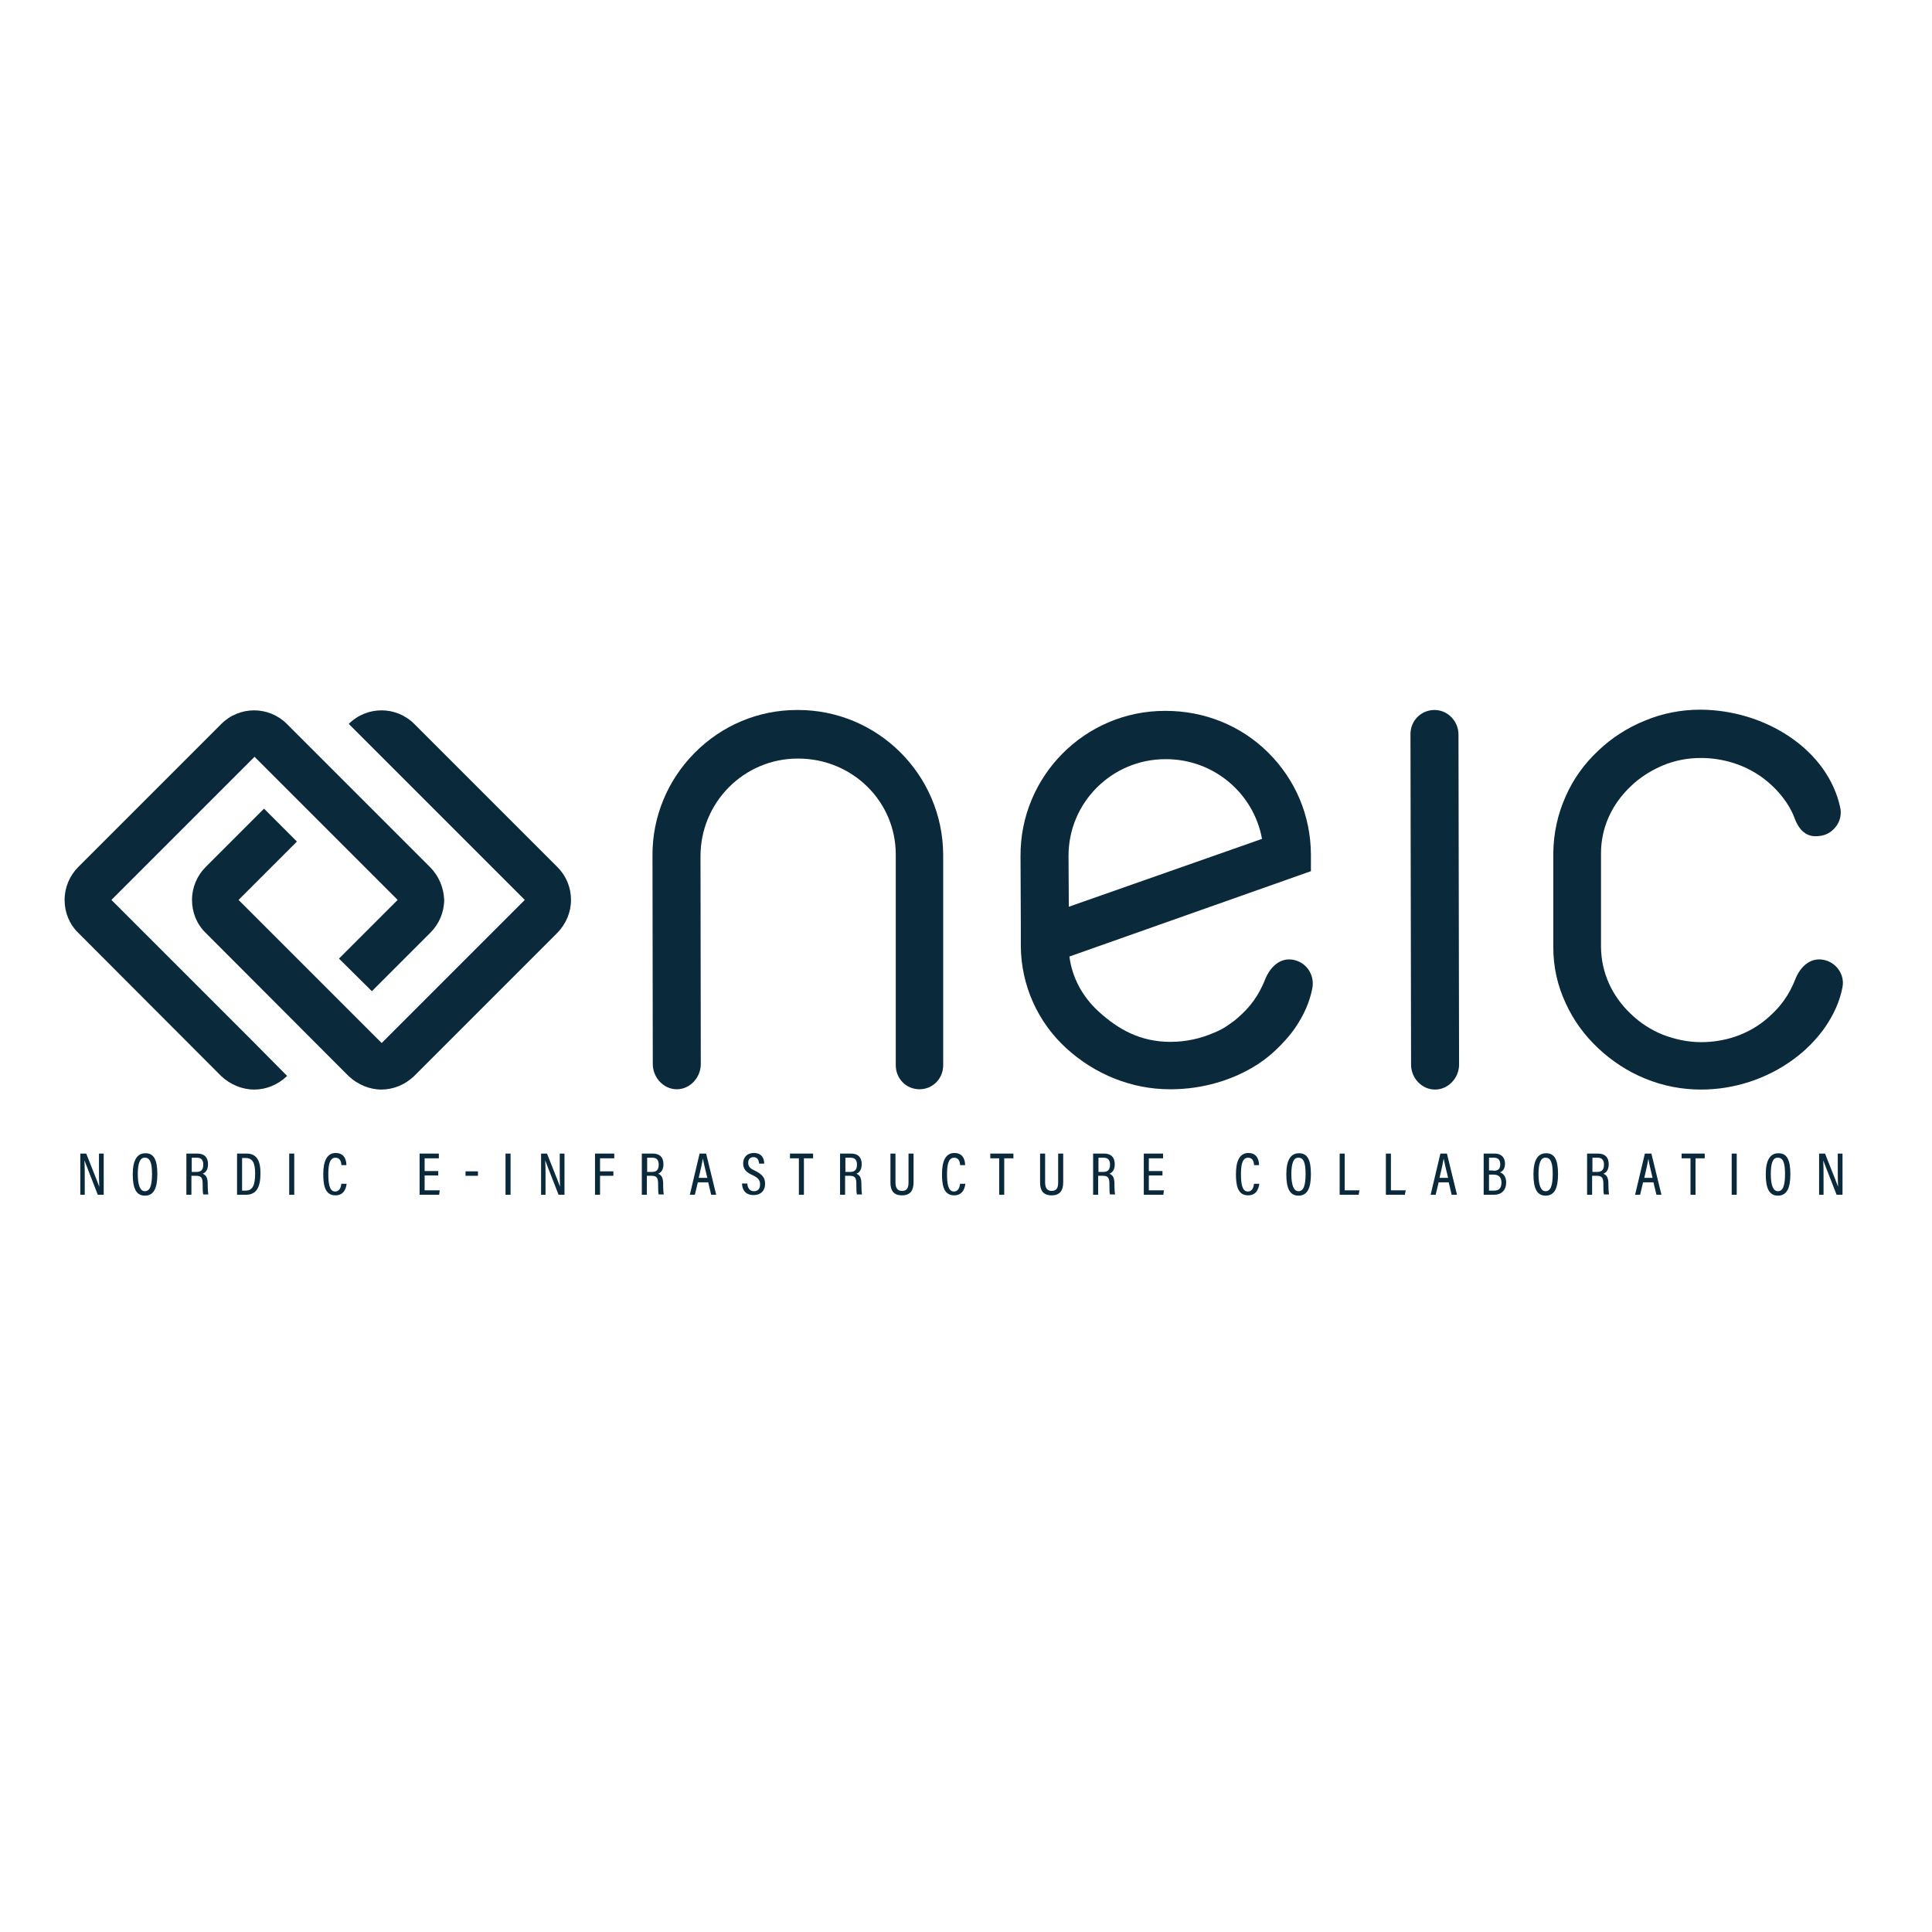 <?xml version="1.0" encoding="utf-8"?>
<!-- Generator: Adobe Illustrator 19.0.0, SVG Export Plug-In . SVG Version: 6.00 Build 0)  -->
<svg version="1.1" id="layer" xmlns="http://www.w3.org/2000/svg" xmlns:xlink="http://www.w3.org/1999/xlink" x="0px" y="0px"
	 viewBox="-153 -46 652 652" style="enable-background:new -153 -46 652 652;" xml:space="preserve">
<style type="text/css">
	.st0{fill:#0A293B;}
</style>
<g>
	<path class="st0" d="M-7.9,246.6l-48.3-48.3c-6.1-6.1-16-6.1-22.1,0l-48.3,48.3c-2.9,2.9-4.6,6.9-4.6,11.1c0,4.2,1.6,8.2,4.6,11.1
		l48.3,48.4c3,2.8,7,4.5,11.1,4.5c4,0,8-1.6,11.1-4.6l-11-11.1c0,0,0,0,0,0l-48.3-48.3l48.3-48.3l48.3,48.3l-19.8,19.8l11.1,11
		l19.8-19.8c2.9-2.9,4.6-6.9,4.6-11.1C-3.3,253.5-4.9,249.6-7.9,246.6"/>
	<path class="st0" d="M35.1,246.6l-48.3-48.3c-6.1-6.1-16-6.1-22.1,0l11.1,11.1l48.3,48.3L-24.2,306c0,0,0,0,0,0l-48.3-48.3
		l19.7-19.7l-11.1-11.1l-19.7,19.7c-2.9,2.9-4.6,6.9-4.6,11.1c0,4.2,1.6,8.2,4.6,11.1l48.3,48.4h0c3,2.8,7,4.5,11,4.5
		c4,0,8-1.6,11.1-4.6l48.3-48.3c2.9-3,4.6-6.9,4.6-11.1C39.7,253.5,38.1,249.6,35.1,246.6"/>
</g>
<g>
	<path class="st0" d="M116.3,193.6H116c-13.1,0-25.4,5.2-34.6,14.5c-9.2,9.3-14.3,21.7-14.2,34.7l0.1,70.3c0,4.5,3.6,8.5,8.1,8.5h0
		c4.5,0,8.1-4,8.1-8.5l-0.1-70c-0.1-18.2,14.6-33.1,32.8-33.1h0.2c18.1,0,32.9,14.3,32.9,32.4v71.1c0,4.5,3.5,8.1,8,8.1s8-3.6,8-8.1
		v-71.2C165.1,215.4,143.2,193.6,116.3,193.6"/>
</g>
<g>
	<path class="st0" d="M331.1,193.6L331.1,193.6c-4.5,0-8.1,3.6-8.1,8.1l0.2,111.6c0,4.5,3.6,8.4,8.1,8.4h0c4.5,0,8.1-4,8.1-8.4
		l-0.2-111.4C339.2,197.4,335.6,193.6,331.1,193.6"/>
	<path class="st0" d="M462.3,277.9c-4.4-0.8-7.7,2.3-9.4,6.5c-2,5.1-4.9,9.6-10.5,14.1c-6,4.8-13.6,7.2-21.3,7.2
		c-4.4,0-8.7-0.9-12.9-2.5c-4-1.6-7.7-4-10.8-7c-6.5-6.1-10-14.1-10.1-22.5l0-15.9l0-15.9c0-8.5,3.6-16.5,10.1-22.6
		c3.1-3,6.8-5.3,10.8-7c4.1-1.7,8.4-2.5,12.8-2.5c7.5,0,14.8,2.3,20.6,6.5c5.5,4,9.3,9.2,10.9,13.5c1.3,3.6,3.5,6.6,7.6,6.4
		c0.6,0,1.1-0.1,1.7-0.2c2.1-0.4,3.9-1.7,5.1-3.5c1.2-1.8,1.6-4,1.1-6.1c-2-9.2-8-17.7-17.1-23.8c-8.6-5.8-19.2-9-29.8-9.1
		c-0.1,0-0.2,0-0.3,0c-6.4,0-12.7,1.2-18.7,3.7c-5.9,2.4-11.2,5.8-15.8,10.2c-4.7,4.4-8.4,9.6-10.9,15.3c-2.7,6-4.1,12.4-4.2,19
		l0,9.8c0,0.2,0,0.5,0,0.7l0,5.5l0,5.5c0,0.2,0,0.4,0,0.7l0,9.8v0c0,6.6,1.4,12.9,4.2,18.9c2.6,5.7,6.3,10.8,11,15.2
		c4.6,4.3,9.9,7.8,15.8,10.2c6.1,2.5,12.4,3.7,18.9,3.7c11.1,0,22.1-3.6,31-10.1c4.3-3.1,7.9-6.8,10.8-10.9c3-4.4,5-8.8,5.9-13.6
		C469.6,282.9,466.7,278.7,462.3,277.9"/>
</g>
<g>
	<path class="st0" d="M283.4,277.9c-4.4-0.8-7.7,2.4-9.4,6.5c-2,5.1-4.9,9.6-10.5,14.1c-1.1,0.8-2.2,1.6-3.3,2.3
		c-1.2,0.7-2.4,1.3-3.7,1.8c-4.4,1.9-9.3,3-14.5,3c-10.3,0-17.7-4.3-24.2-10.2c-5.5-5-9-11.5-9.9-18.6l81.5-28.8l0-5.7
		c-0.1-13.1-5.2-25.2-14.5-34.4c-9.2-9.1-21.5-14-34.5-14h-0.3c-27,0-48.9,22.1-48.7,49.1l0.1,23c0,0.2,0,7.3,0,7.3
		c0.1,13.1,5.6,25.6,15.5,34.6c9.5,8.6,21.8,13.7,34.8,13.7h0.3c10.7,0,21.1-3.1,29.3-8.4c2.3-1.5,4.3-3.1,6.2-4.9
		c2.4-2.3,4.6-4.7,6.4-7.3c3-4.4,5-8.8,5.9-13.6C290.7,282.9,287.8,278.7,283.4,277.9 M207.6,243c-0.1-18.1,14.6-32.8,32.7-32.8h0.2
		c16.1,0,29.6,11.5,32.4,26.9l-65.2,22.9L207.6,243z"/>
	<path class="st0" d="M-125.9,357.2v-13.9h2c3.7,9.3,4.2,10.6,4.4,11.2h0c-0.1-1.8-0.1-3.9-0.1-6.2v-5h1.6v13.9h-2
		c-3.8-9.7-4.3-11.1-4.5-11.6h0c0.1,1.7,0.1,3.9,0.1,6.4v5.2H-125.9z"/>
	<path class="st0" d="M-99.9,350.2c0,4.8-1.2,7.3-4.2,7.3c-2.9,0-4.1-2.4-4.1-7.2c0-4.8,1.5-7.1,4.2-7.1
		C-101.1,343.1-99.9,345.4-99.9,350.2 M-106.5,350.2c0,3.8,0.8,5.8,2.4,5.8c1.7,0,2.4-1.9,2.4-5.8c0-3.9-0.7-5.5-2.4-5.5
		C-105.7,344.6-106.5,346.5-106.5,350.2"/>
	<path class="st0" d="M-88.4,350.9v6.3h-1.7v-13.9h3.7c2.4,0,3.6,1.3,3.6,3.6c0,2.1-1,2.9-1.8,3.2c1.3,0.5,1.7,1.6,1.7,3.5v0.6
		c0,1.4,0.1,2.2,0.2,2.9h-1.7c-0.2-0.6-0.2-1.8-0.2-3v-0.5c0-2-0.4-2.8-2.2-2.8H-88.4z M-88.4,349.5h1.7c1.7,0,2.3-0.9,2.3-2.5
		c0-1.4-0.6-2.3-2.1-2.3h-1.8V349.5z"/>
	<path class="st0" d="M-73,343.3h3.2c3.3,0,4.7,2.2,4.7,6.6c0,4.7-1.3,7.3-4.9,7.3h-3V343.3z M-71.3,355.8h1.2
		c2.4,0,3.2-1.9,3.2-5.8c0-3.6-0.9-5.2-3.2-5.2h-1.2V355.8z"/>
	<rect x="-55.4" y="343.3" class="st0" width="1.7" height="13.9"/>
	<path class="st0" d="M-36,353.3c-0.1,0.8-0.4,4.1-3.8,4.1c-3.7,0-4.1-3.8-4.1-7.2c0-4.1,1.1-7.1,4.2-7.1c3.4,0,3.6,3.2,3.6,4.1
		h-1.7c0-0.5-0.1-2.5-2-2.5c-2.1,0-2.4,2.8-2.4,5.6c0,2.9,0.3,5.8,2.3,5.8c1.8,0,2-2,2.1-2.6H-36z"/>
	<polygon class="st0" points="-5.1,350.7 -9.7,350.7 -9.7,355.7 -4.6,355.7 -4.8,357.2 -11.4,357.2 -11.4,343.3 -4.9,343.3 
		-4.9,344.9 -9.7,344.9 -9.7,349.2 -5.1,349.2 	"/>
	<rect x="4.1" y="349.3" class="st0" width="4.2" height="1.5"/>
	<rect x="17.6" y="343.3" class="st0" width="1.7" height="13.9"/>
	<path class="st0" d="M29.6,357.2v-13.9h2c3.7,9.3,4.2,10.6,4.4,11.2h0c-0.1-1.8-0.1-3.9-0.1-6.2v-5h1.6v13.9h-2
		c-3.8-9.7-4.3-11.1-4.5-11.6h0c0.1,1.7,0.1,3.9,0.1,6.4v5.2H29.6z"/>
	<polygon class="st0" points="47.8,343.3 54.3,343.3 54.3,344.9 49.5,344.9 49.5,349.3 54,349.3 54,350.8 49.5,350.8 49.5,357.2 
		47.8,357.2 	"/>
	<path class="st0" d="M65.3,350.9v6.3h-1.7v-13.9h3.7c2.4,0,3.6,1.3,3.6,3.6c0,2.1-1,2.9-1.8,3.2c1.3,0.5,1.7,1.6,1.7,3.5v0.6
		c0,1.4,0.1,2.2,0.2,2.9h-1.7c-0.2-0.6-0.2-1.8-0.2-3v-0.5c0-2-0.4-2.8-2.2-2.8H65.3z M65.3,349.5h1.7c1.7,0,2.3-0.9,2.3-2.5
		c0-1.4-0.6-2.3-2.1-2.3h-1.8V349.5z"/>
	<path class="st0" d="M82.5,353l-1,4.2h-1.7l3.3-13.9h2.2l3.4,13.9H87l-1-4.2H82.5z M85.7,351.5c-0.8-3.3-1.3-5.4-1.5-6.5h0
		c-0.2,1.2-0.7,3.6-1.4,6.5H85.7z"/>
	<path class="st0" d="M99.2,353.5c0.1,1.4,0.8,2.5,2.2,2.5c1.4,0,2.1-0.8,2.1-2.3c0-1.4-0.6-2.2-2.5-3.1c-2.2-1-3.2-2-3.2-4
		c0-2,1.3-3.5,3.6-3.5c2.8,0,3.5,2,3.5,3.6h-1.7c-0.1-0.7-0.3-2.2-1.9-2.2c-1.3,0-1.8,0.9-1.8,1.9c0,1.3,0.6,1.9,2.3,2.7
		c2.4,1.2,3.4,2.3,3.4,4.4c0,2.2-1.3,3.8-3.9,3.8c-2.9,0-3.8-1.9-3.9-3.9H99.2z"/>
	<polygon class="st0" points="116.6,344.9 113.6,344.9 113.6,343.3 121.4,343.3 121.4,344.9 118.3,344.9 118.3,357.2 116.6,357.2 	
		"/>
	<path class="st0" d="M132.2,350.9v6.3h-1.7v-13.9h3.7c2.4,0,3.6,1.3,3.6,3.6c0,2.1-1,2.9-1.8,3.2c1.3,0.5,1.7,1.6,1.7,3.5v0.6
		c0,1.4,0.1,2.2,0.2,2.9h-1.7c-0.2-0.6-0.2-1.8-0.2-3v-0.5c0-2-0.4-2.8-2.2-2.8H132.2z M132.2,349.5h1.7c1.7,0,2.3-0.9,2.3-2.5
		c0-1.4-0.6-2.3-2.1-2.3h-1.8V349.5z"/>
	<path class="st0" d="M149.2,343.3v9.7c0,1.5,0.4,2.9,2.2,2.9c1.8,0,2.2-1.2,2.2-2.9v-9.7h1.7v9.7c0,2.5-0.9,4.4-3.9,4.4
		c-2.9,0-3.9-1.7-3.9-4.3v-9.8H149.2z"/>
	<path class="st0" d="M172.8,353.3c-0.1,0.8-0.4,4.1-3.8,4.1c-3.7,0-4.1-3.8-4.1-7.2c0-4.1,1.1-7.1,4.2-7.1c3.4,0,3.6,3.2,3.6,4.1
		h-1.7c0-0.5-0.1-2.5-2-2.5c-2.1,0-2.4,2.8-2.4,5.6c0,2.9,0.3,5.8,2.3,5.8c1.8,0,2-2,2.1-2.6H172.8z"/>
	<polygon class="st0" points="184.2,344.9 181.2,344.9 181.2,343.3 189,343.3 189,344.9 185.9,344.9 185.9,357.2 184.2,357.2 	"/>
	<path class="st0" d="M199.7,343.3v9.7c0,1.5,0.4,2.9,2.2,2.9c1.8,0,2.2-1.2,2.2-2.9v-9.7h1.7v9.7c0,2.5-0.9,4.4-3.9,4.4
		c-2.9,0-3.9-1.7-3.9-4.3v-9.8H199.7z"/>
	<path class="st0" d="M217.6,350.9v6.3h-1.7v-13.9h3.7c2.4,0,3.6,1.3,3.6,3.6c0,2.1-1,2.9-1.8,3.2c1.3,0.5,1.7,1.6,1.7,3.5v0.6
		c0,1.4,0.1,2.2,0.2,2.9h-1.7c-0.2-0.6-0.2-1.8-0.2-3v-0.5c0-2-0.4-2.8-2.2-2.8H217.6z M217.6,349.5h1.7c1.7,0,2.3-0.9,2.3-2.5
		c0-1.4-0.6-2.3-2.1-2.3h-1.8V349.5z"/>
	<polygon class="st0" points="239.3,350.7 234.7,350.7 234.7,355.7 239.8,355.7 239.6,357.2 233,357.2 233,343.3 239.5,343.3 
		239.5,344.9 234.7,344.9 234.7,349.2 239.3,349.2 	"/>
	<path class="st0" d="M272,353.3c-0.1,0.8-0.4,4.1-3.8,4.1c-3.7,0-4.1-3.8-4.1-7.2c0-4.1,1.1-7.1,4.2-7.1c3.4,0,3.6,3.2,3.6,4.1
		h-1.7c0-0.5-0.1-2.5-2-2.5c-2.1,0-2.4,2.8-2.4,5.6c0,2.9,0.3,5.8,2.3,5.8c1.8,0,2-2,2.1-2.6H272z"/>
	<path class="st0" d="M289.4,350.2c0,4.8-1.2,7.3-4.2,7.3c-2.9,0-4.1-2.4-4.1-7.2c0-4.8,1.5-7.1,4.2-7.1
		C288.2,343.1,289.4,345.4,289.4,350.2 M282.8,350.2c0,3.8,0.8,5.8,2.4,5.8c1.7,0,2.4-1.9,2.4-5.8c0-3.9-0.7-5.5-2.4-5.5
		C283.6,344.6,282.8,346.5,282.8,350.2"/>
	<polygon class="st0" points="299.1,343.3 300.8,343.3 300.8,355.7 305.8,355.7 305.5,357.2 299.1,357.2 	"/>
	<polygon class="st0" points="314.7,343.3 316.4,343.3 316.4,355.7 321.4,355.7 321.1,357.2 314.7,357.2 	"/>
	<path class="st0" d="M332.5,353l-1,4.2h-1.7l3.3-13.9h2.2l3.4,13.9h-1.8l-1-4.2H332.5z M335.7,351.5c-0.8-3.3-1.3-5.4-1.5-6.5h0
		c-0.2,1.2-0.7,3.6-1.4,6.5H335.7z"/>
	<path class="st0" d="M347.8,343.3h3.7c2.1,0,3.4,1.3,3.4,3.4c0,1.8-0.9,2.7-1.7,2.9c1,0.4,2.1,1.3,2.1,3.5c0,2.5-1.6,4.1-4,4.1
		h-3.6V343.3z M351,349.1c1.7,0,2.3-0.7,2.3-2.2c0-1.4-0.7-2.2-2.1-2.2h-1.7v4.3H351z M349.5,355.8h1.8c1.6,0,2.4-0.9,2.4-2.7
		c0-1.8-0.9-2.7-2.7-2.7h-1.5V355.8z"/>
	<path class="st0" d="M372.8,350.2c0,4.8-1.2,7.3-4.2,7.3c-2.9,0-4.1-2.4-4.1-7.2c0-4.8,1.5-7.1,4.2-7.1
		C371.6,343.1,372.8,345.4,372.8,350.2 M366.2,350.2c0,3.8,0.8,5.8,2.4,5.8c1.7,0,2.4-1.9,2.4-5.8c0-3.9-0.7-5.5-2.4-5.5
		C367,344.6,366.2,346.5,366.2,350.2"/>
	<path class="st0" d="M384.3,350.9v6.3h-1.7v-13.9h3.7c2.4,0,3.6,1.3,3.6,3.6c0,2.1-1,2.9-1.8,3.2c1.3,0.5,1.7,1.6,1.7,3.5v0.6
		c0,1.4,0.1,2.2,0.2,2.9h-1.7c-0.2-0.6-0.2-1.8-0.2-3v-0.5c0-2-0.4-2.8-2.2-2.8H384.3z M384.3,349.5h1.7c1.7,0,2.3-0.9,2.3-2.5
		c0-1.4-0.6-2.3-2.1-2.3h-1.8V349.5z"/>
	<path class="st0" d="M401.5,353l-1,4.2h-1.7l3.3-13.9h2.2l3.4,13.9H406l-1-4.2H401.5z M404.7,351.5c-0.8-3.3-1.3-5.4-1.4-6.5h0
		c-0.2,1.2-0.7,3.6-1.4,6.5H404.7z"/>
	<polygon class="st0" points="417.5,344.9 414.5,344.9 414.5,343.3 422.3,343.3 422.3,344.9 419.2,344.9 419.2,357.2 417.5,357.2 	
		"/>
	<rect x="431.4" y="343.3" class="st0" width="1.7" height="13.9"/>
	<path class="st0" d="M451.2,350.2c0,4.8-1.2,7.3-4.2,7.3c-2.9,0-4.1-2.4-4.1-7.2c0-4.8,1.5-7.1,4.2-7.1
		C450,343.1,451.2,345.4,451.2,350.2 M444.6,350.2c0,3.8,0.8,5.8,2.4,5.8c1.7,0,2.4-1.9,2.4-5.8c0-3.9-0.7-5.5-2.4-5.5
		C445.3,344.6,444.6,346.5,444.6,350.2"/>
	<path class="st0" d="M460.9,357.2v-13.9h2c3.7,9.3,4.2,10.6,4.4,11.2h0c-0.1-1.8-0.1-3.9-0.1-6.2v-5h1.6v13.9h-2
		c-3.8-9.7-4.3-11.1-4.5-11.6h0c0.1,1.7,0.1,3.9,0.1,6.4v5.2H460.9z"/>
</g>
</svg>
